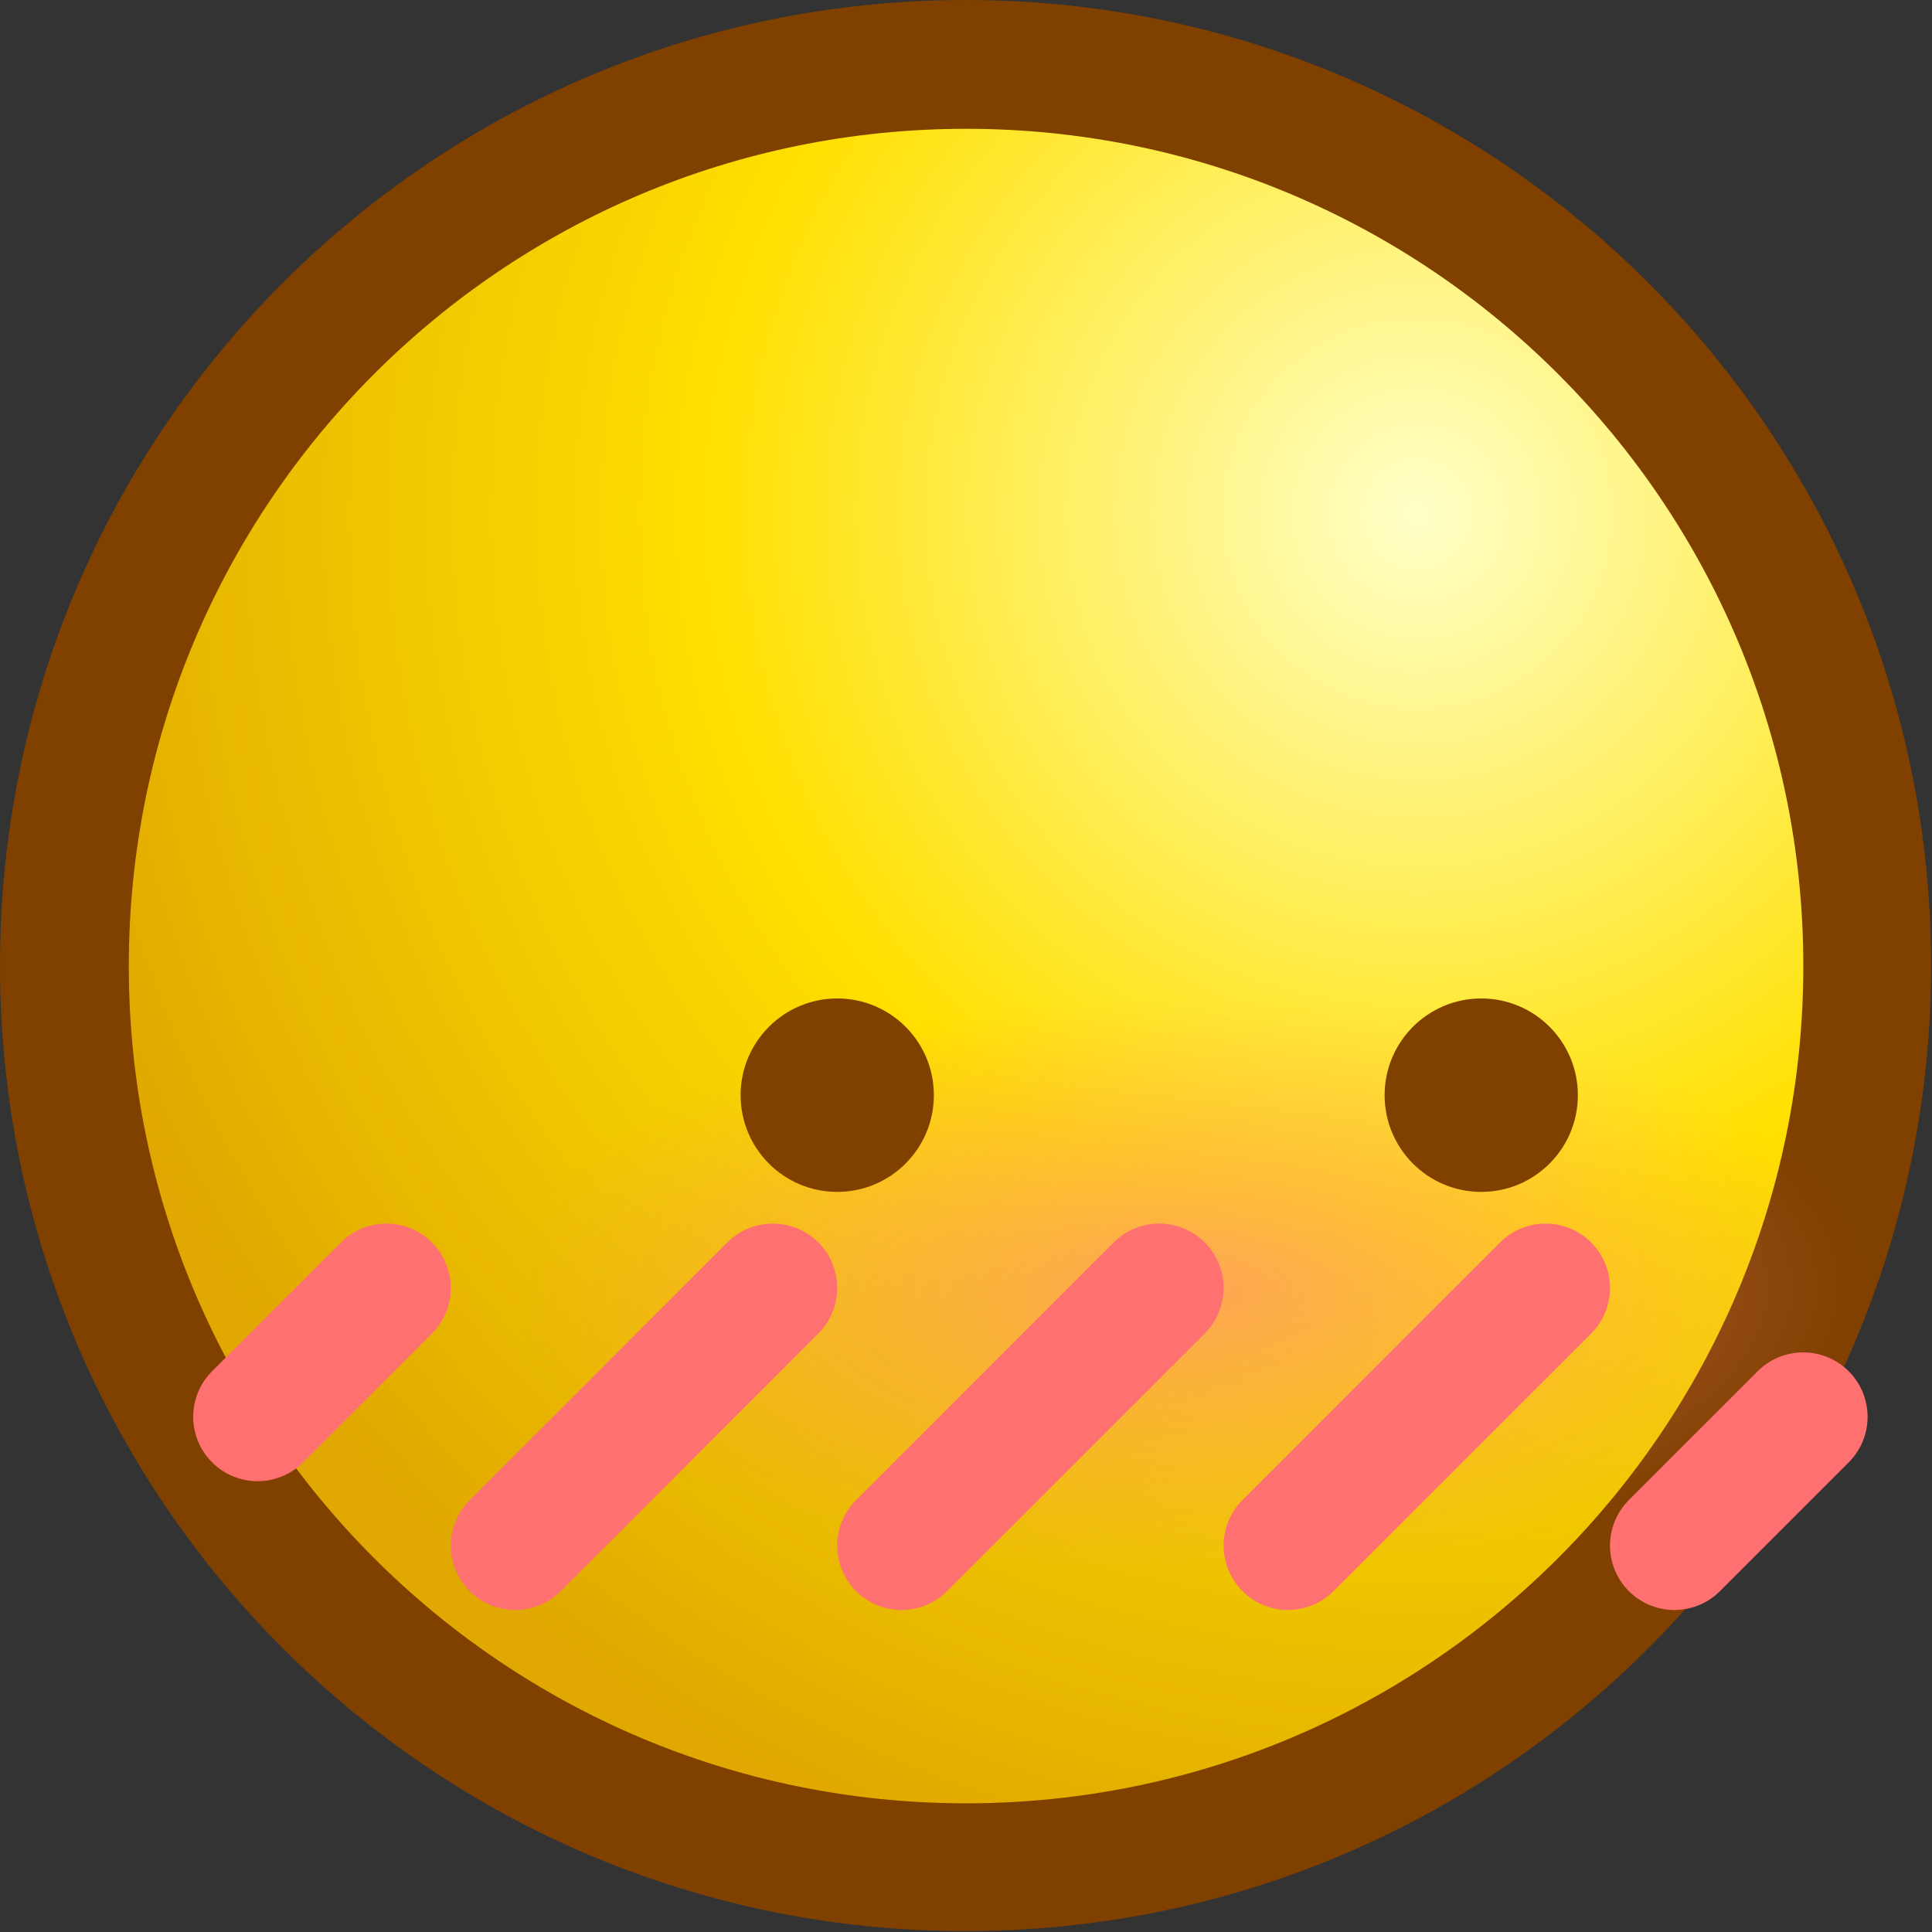 <!-- Created with Inkscape (http://www.inkscape.org/) -->
<svg xmlns:rdf="http://www.w3.org/1999/02/22-rdf-syntax-ns#" xmlns="http://www.w3.org/2000/svg" height="15" width="15" version="1.1" xmlns:cc="http://creativecommons.org/ns#" xmlns:xlink="http://www.w3.org/1999/xlink" xmlns:dc="http://purl.org/dc/elements/1.1/">
<rect width="100%" height="100%" fill="#333333" stroke="none"/>
<defs>
<radialGradient id="radialGradient3809" gradientUnits="userSpaceOnUse" cy="3.41" cx="11.508" gradientTransform="matrix(-1.692,4.1085294e-8,-4.1111989e-8,-1.694,31.023,9.225)" r="7.489">
<stop stop-color="#ffffc8" offset="0"/>
<stop stop-color="#ffe000" offset="0.5"/>
<stop stop-color="#e0a800" offset="1"/>
</radialGradient>
<radialGradient id="radialGradient3796" gradientUnits="userSpaceOnUse" cy="8.23" cx="9.359" gradientTransform="matrix(1,0,0,0.148,-1.787,9.717)" r="6.109">
<stop stop-color="#F88" stop-opacity="0.627" offset="0"/>
<stop stop-color="#F88" stop-opacity="0" offset="1"/>
</radialGradient>
</defs>

<g transform="translate(0,-1037.362)">
<path d="m15,7.489c0,4.136-3.353,7.489-7.489,7.489s-7.489-3.353-7.489-7.489c-3E-7-4.136,3.353-7.489,7.489-7.489,4.136,0,7.489,3.353,7.489,7.489z" fill-rule="nonzero" transform="matrix(1.001,0,0,1.001,-0.022,1037.362)" fill="#804000"/>
<path d="m15,7.489c0,4.136-3.353,7.489-7.489,7.489s-7.489-3.353-7.489-7.489c-3E-7-4.136,3.353-7.489,7.489-7.489,4.136,0,7.489,3.353,7.489,7.489z" fill-rule="nonzero" transform="matrix(0.868,0,0,0.868,0.981,1038.362)" fill="url(#radialGradient3809)"/>
<path d="m13.688,10.938c0,0.501-2.735,0.906-6.109,0.906s-6.109-0.406-6.109-0.906,2.735-0.906,6.109-0.906,6.109,0.406,6.109,0.906z" transform="matrix(0.859,0,0,2.483,2.738,1020.207)" fill="url(#radialGradient3796)"/>
<path stroke-linejoin="miter" d="m2,1048.362,1-1" stroke="#ff7070" stroke-linecap="round" stroke-width="1px" fill="none"/>
<path stroke-linejoin="miter" d="M4,12,6,10" transform="translate(0,1037.362)" stroke="#ff7070" stroke-linecap="round" stroke-width="1px" fill="none"/>
<path stroke-linejoin="miter" d="m7,1049.362,2-2" stroke="#ff7070" stroke-linecap="round" stroke-width="1px" fill="none"/>
<path stroke-linejoin="miter" d="m10,1049.362,2-2" stroke="#ff7070" stroke-linecap="round" stroke-width="1px" fill="none"/>
<path stroke-linejoin="miter" d="m13,1049.362,1-1" stroke="#ff7070" stroke-linecap="round" stroke-width="1px" fill="none"/>
<path d="m7.797,5.909c0,0.819-0.685,1.484-1.531,1.484-0.846,0-1.531-0.664-1.531-1.484,0-0.819,0.685-1.484,1.531-1.484,0.846,0,1.531,0.664,1.531,1.484z" fill-rule="nonzero" transform="matrix(0.49,0,0,0.506,3.43,1042.875)" fill="#804000"/>
<path d="m7.797,5.909c0,0.819-0.685,1.484-1.531,1.484-0.846,0-1.531-0.664-1.531-1.484,0-0.819,0.685-1.484,1.531-1.484,0.846,0,1.531,0.664,1.531,1.484z" fill-rule="nonzero" transform="matrix(0.49,0,0,0.506,8.43,1042.875)" fill="#804000"/>
</g>
</svg>

